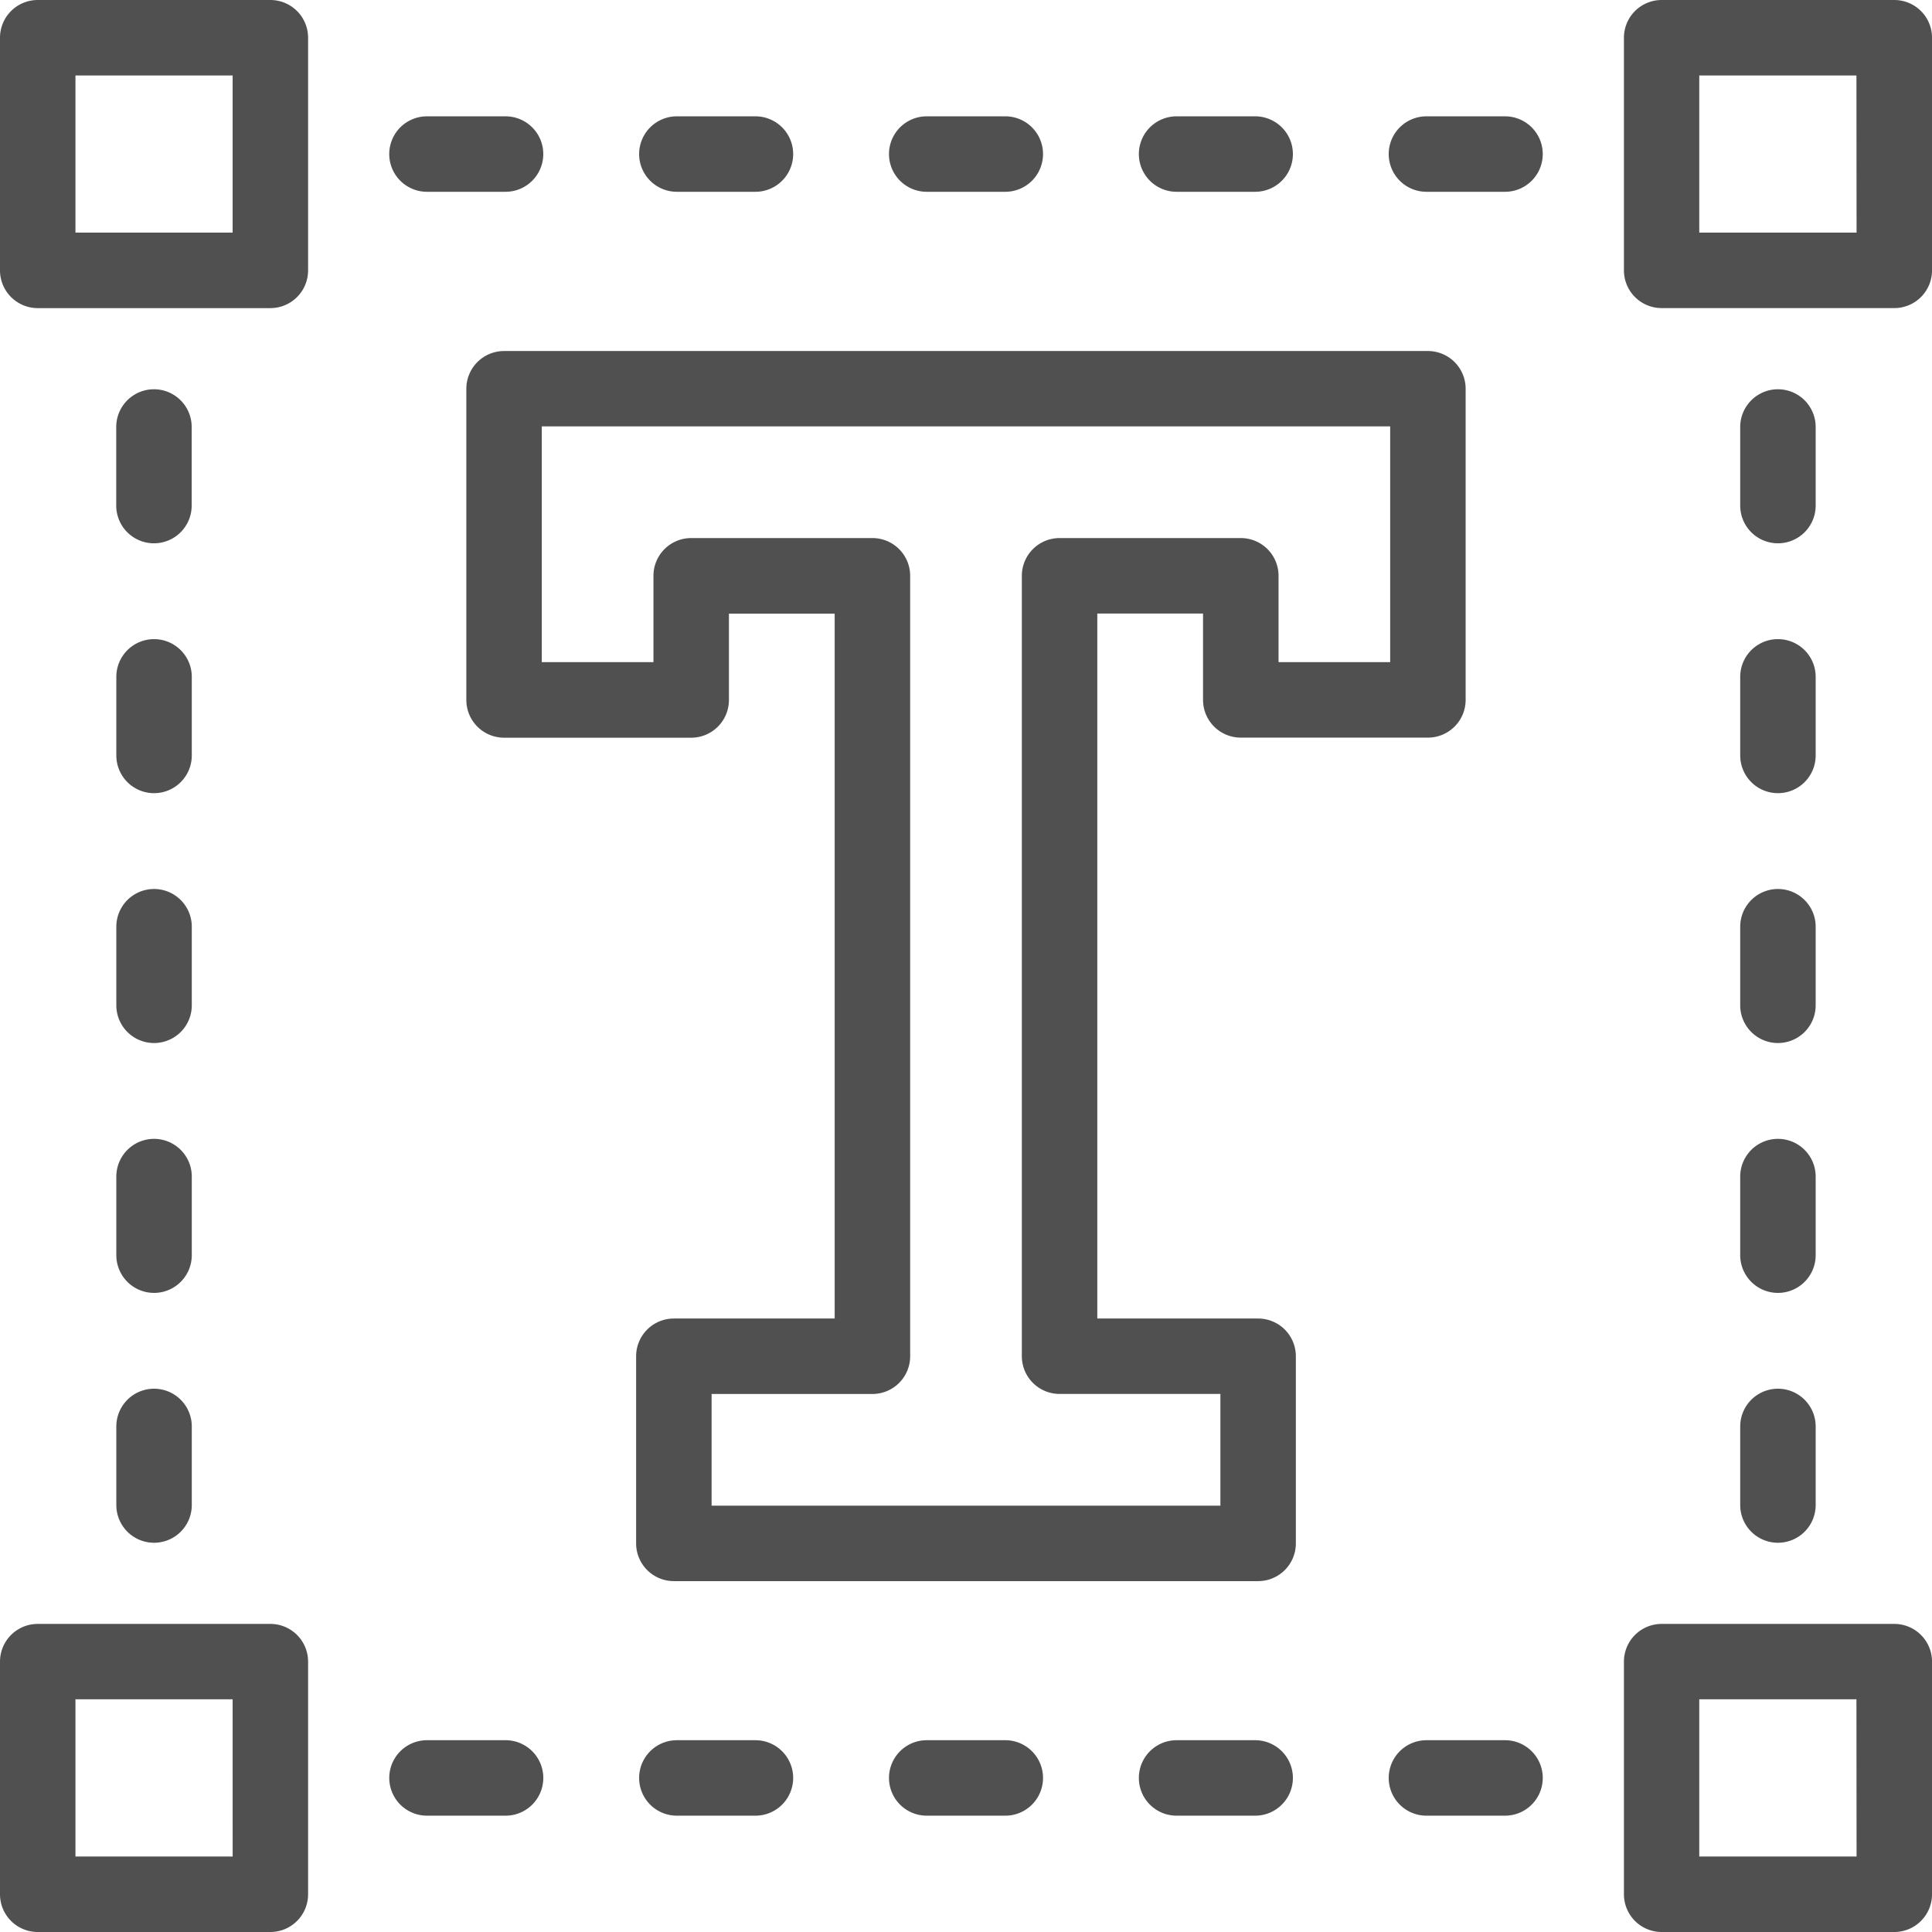 <svg xmlns="http://www.w3.org/2000/svg" width="75.683" height="75.683" viewBox="0 0 75.683 75.683">
  <g id="text-box" transform="translate(0)">
    <path id="Path_11" data-name="Path 11" d="M440.94,0h-9.113a1.478,1.478,0,0,0-1.478,1.478v9.113a1.478,1.478,0,0,0,1.478,1.478h9.113a1.478,1.478,0,0,0,1.478-1.478V1.478A1.478,1.478,0,0,0,440.94,0Zm-1.478,9.113H433.3V2.956h6.157Z" transform="translate(-366.734)" fill="#505050"/>
    <path id="Path_12" data-name="Path 12" d="M10.592,0H1.478A1.478,1.478,0,0,0,0,1.478v9.113A1.478,1.478,0,0,0,1.478,12.07h9.113a1.478,1.478,0,0,0,1.478-1.478V1.478A1.478,1.478,0,0,0,10.592,0ZM9.113,9.113H2.956V2.956H9.113Z" transform="translate(0)" fill="#505050"/>
    <path id="Path_13" data-name="Path 13" d="M104.634,33.782h3.078a1.478,1.478,0,1,0,0-2.956h-3.078a1.478,1.478,0,1,0,0,2.956Z" transform="translate(-87.908 -26.269)" fill="#505050"/>
    <path id="Path_14" data-name="Path 14" d="M170.851,33.782h3.078a1.478,1.478,0,1,0,0-2.956h-3.078a1.478,1.478,0,1,0,0,2.956Z" transform="translate(-144.336 -26.269)" fill="#505050"/>
    <path id="Path_15" data-name="Path 15" d="M237.067,33.782h3.078a1.478,1.478,0,1,0,0-2.956h-3.078a1.478,1.478,0,1,0,0,2.956Z" transform="translate(-200.764 -26.269)" fill="#505050"/>
    <path id="Path_16" data-name="Path 16" d="M303.283,33.782h3.078a1.478,1.478,0,1,0,0-2.956h-3.078a1.478,1.478,0,0,0,0,2.956Z" transform="translate(-257.192 -26.269)" fill="#505050"/>
    <path id="Path_17" data-name="Path 17" d="M372.578,30.826H369.5a1.478,1.478,0,1,0,0,2.956h3.078a1.478,1.478,0,0,0,0-2.956Z" transform="translate(-313.621 -26.269)" fill="#505050"/>
    <path id="Path_18" data-name="Path 18" d="M440.94,430.348h-9.113a1.478,1.478,0,0,0-1.478,1.478v9.113a1.478,1.478,0,0,0,1.478,1.478h9.113a1.478,1.478,0,0,0,1.478-1.478v-9.113A1.478,1.478,0,0,0,440.94,430.348Zm-1.478,9.113H433.3V433.3h6.157Z" transform="translate(-366.734 -366.734)" fill="#505050"/>
    <path id="Path_19" data-name="Path 19" d="M10.592,430.348H1.478A1.478,1.478,0,0,0,0,431.826v9.113a1.478,1.478,0,0,0,1.478,1.478h9.113a1.478,1.478,0,0,0,1.478-1.478v-9.113A1.478,1.478,0,0,0,10.592,430.348Zm-1.478,9.113H2.956V433.3H9.113Z" transform="translate(0 -366.734)" fill="#505050"/>
    <path id="Path_20" data-name="Path 20" d="M107.713,461.174h-3.078a1.478,1.478,0,1,0,0,2.956h3.078a1.478,1.478,0,1,0,0-2.956Z" transform="translate(-87.908 -393.004)" fill="#505050"/>
    <path id="Path_21" data-name="Path 21" d="M173.929,461.174h-3.078a1.478,1.478,0,1,0,0,2.956h3.078a1.478,1.478,0,1,0,0-2.956Z" transform="translate(-144.336 -393.004)" fill="#505050"/>
    <path id="Path_22" data-name="Path 22" d="M240.145,461.174h-3.078a1.478,1.478,0,1,0,0,2.956h3.078a1.478,1.478,0,1,0,0-2.956Z" transform="translate(-200.764 -393.004)" fill="#505050"/>
    <path id="Path_23" data-name="Path 23" d="M306.361,461.174h-3.078a1.478,1.478,0,1,0,0,2.956h3.078a1.478,1.478,0,1,0,0-2.956Z" transform="translate(-257.192 -393.004)" fill="#505050"/>
    <path id="Path_24" data-name="Path 24" d="M372.578,461.174H369.5a1.478,1.478,0,1,0,0,2.956h3.078a1.478,1.478,0,1,0,0-2.956Z" transform="translate(-313.621 -393.004)" fill="#505050"/>
    <path id="Path_25" data-name="Path 25" d="M462.652,109.191a1.478,1.478,0,0,0,1.478-1.478v-3.078a1.478,1.478,0,1,0-2.956,0v3.078A1.478,1.478,0,0,0,462.652,109.191Z" transform="translate(-393.004 -87.908)" fill="#505050"/>
    <path id="Path_26" data-name="Path 26" d="M461.174,173.929a1.478,1.478,0,1,0,2.956,0v-3.078a1.478,1.478,0,1,0-2.956,0Z" transform="translate(-393.004 -144.336)" fill="#505050"/>
    <path id="Path_27" data-name="Path 27" d="M461.174,240.145a1.478,1.478,0,1,0,2.956,0v-3.078a1.478,1.478,0,1,0-2.956,0Z" transform="translate(-393.004 -200.764)" fill="#505050"/>
    <path id="Path_28" data-name="Path 28" d="M461.174,306.361a1.478,1.478,0,1,0,2.956,0v-3.078a1.478,1.478,0,0,0-2.956,0Z" transform="translate(-393.004 -257.192)" fill="#505050"/>
    <path id="Path_29" data-name="Path 29" d="M461.174,372.578a1.478,1.478,0,1,0,2.956,0V369.5a1.478,1.478,0,1,0-2.956,0Z" transform="translate(-393.004 -313.621)" fill="#505050"/>
    <path id="Path_30" data-name="Path 30" d="M32.3,109.191a1.478,1.478,0,0,0,1.478-1.478v-3.078a1.478,1.478,0,1,0-2.956,0v3.078A1.478,1.478,0,0,0,32.3,109.191Z" transform="translate(-26.269 -87.908)" fill="#505050"/>
    <path id="Path_31" data-name="Path 31" d="M30.826,173.929a1.478,1.478,0,1,0,2.956,0v-3.078a1.478,1.478,0,1,0-2.956,0Z" transform="translate(-26.269 -144.336)" fill="#505050"/>
    <path id="Path_32" data-name="Path 32" d="M30.826,240.145a1.478,1.478,0,1,0,2.956,0v-3.078a1.478,1.478,0,1,0-2.956,0Z" transform="translate(-26.269 -200.764)" fill="#505050"/>
    <path id="Path_33" data-name="Path 33" d="M30.826,306.361a1.478,1.478,0,1,0,2.956,0v-3.078a1.478,1.478,0,0,0-2.956,0Z" transform="translate(-26.269 -257.192)" fill="#505050"/>
    <path id="Path_34" data-name="Path 34" d="M30.826,372.578a1.478,1.478,0,1,0,2.956,0V369.5a1.478,1.478,0,0,0-2.956,0Z" transform="translate(-26.269 -313.621)" fill="#505050"/>
    <path id="Path_35" data-name="Path 35" d="M154.6,130.9h-6.3V103.284h4.142v3.382a1.478,1.478,0,0,0,1.478,1.478h7.331a1.478,1.478,0,0,0,1.478-1.478V94.474A1.478,1.478,0,0,0,161.252,93H125.061a1.478,1.478,0,0,0-1.478,1.478v12.191a1.478,1.478,0,0,0,1.478,1.478h7.331a1.478,1.478,0,0,0,1.478-1.478v-3.382h4.142V130.9h-6.3a1.478,1.478,0,0,0-1.478,1.478v7.331a1.478,1.478,0,0,0,1.478,1.478H154.6a1.478,1.478,0,0,0,1.478-1.478v-7.331A1.478,1.478,0,0,0,154.6,130.9Zm-1.478,7.331H133.191v-4.375h6.3a1.478,1.478,0,0,0,1.478-1.478V101.805a1.478,1.478,0,0,0-1.478-1.478h-7.1a1.478,1.478,0,0,0-1.478,1.478v3.382h-4.375V95.952h33.235v9.235H155.4v-3.382a1.478,1.478,0,0,0-1.478-1.478h-7.1a1.478,1.478,0,0,0-1.478,1.478v30.571a1.478,1.478,0,0,0,1.478,1.478h6.3v4.375Z" transform="translate(-105.315 -79.249)" fill="#505050"/>
  </g>
</svg>
